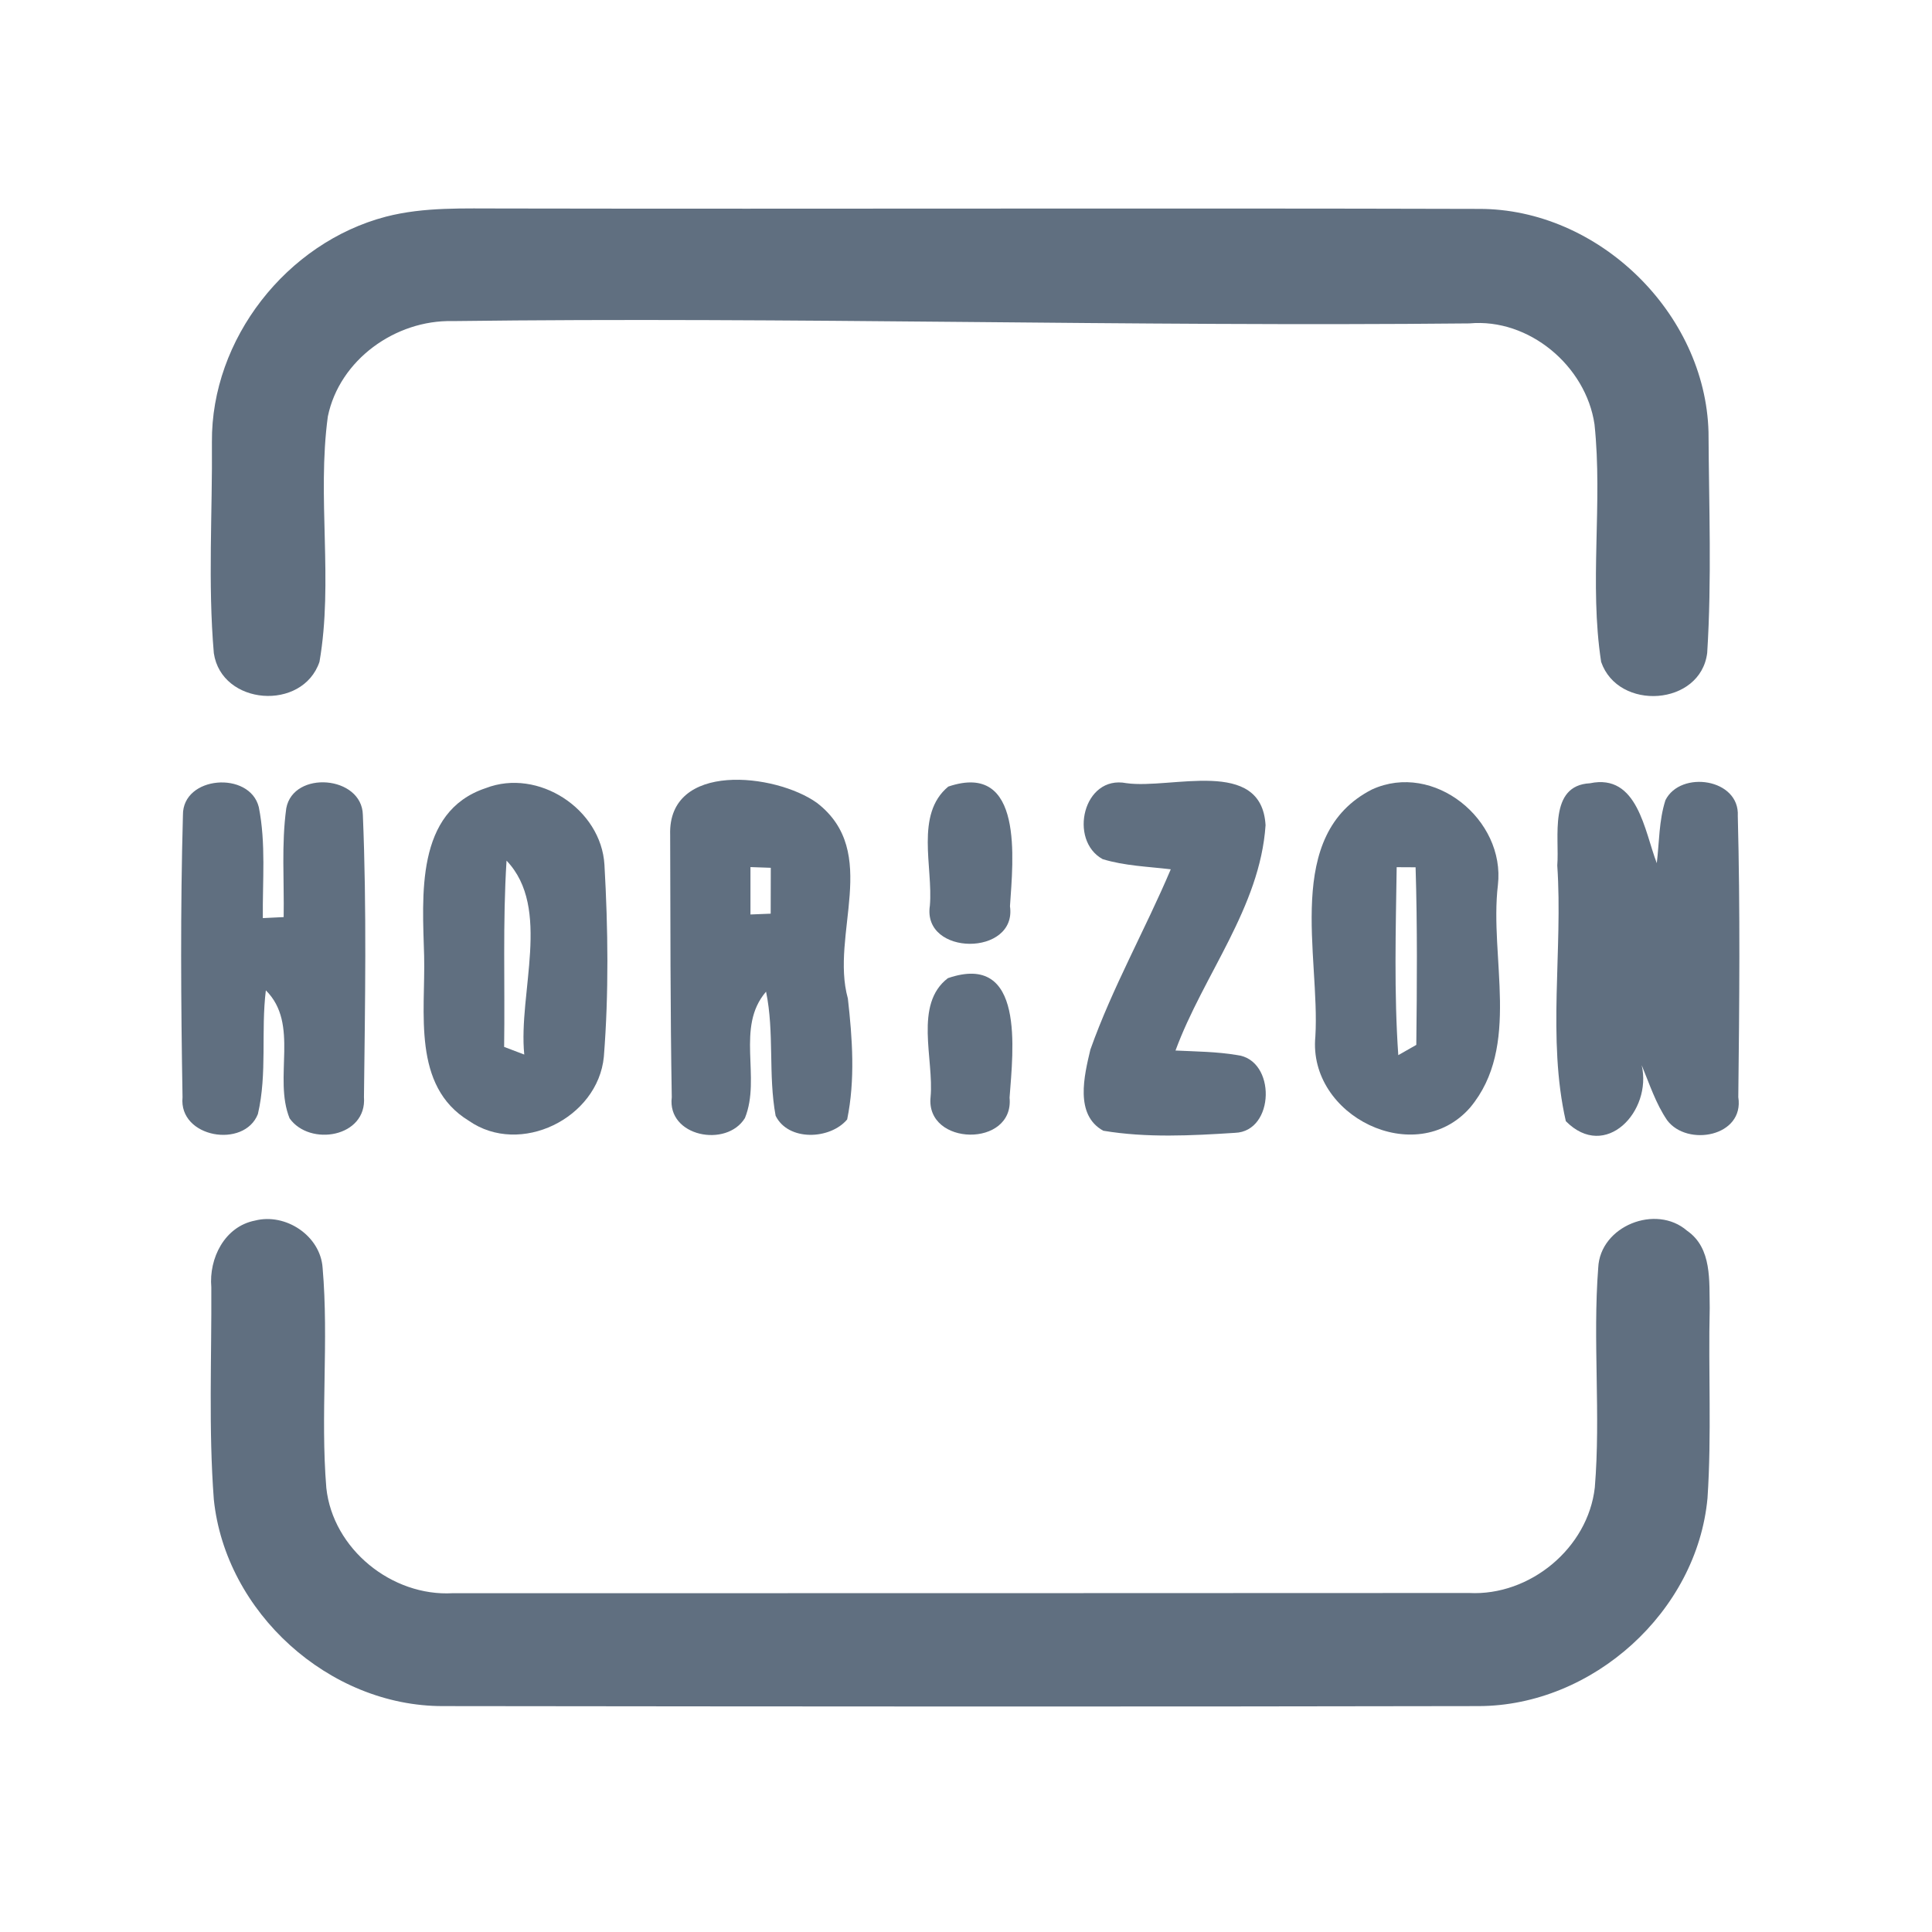 <?xml version="1.0" encoding="UTF-8" ?>
<!DOCTYPE svg PUBLIC "-//W3C//DTD SVG 1.1//EN" "http://www.w3.org/Graphics/SVG/1.1/DTD/svg11.dtd">
<svg width="192pt" height="192pt" viewBox="0 0 192 192" version="1.1" xmlns="http://www.w3.org/2000/svg">
<g id="#606f80ff">
<path fill="#606f80" opacity="1.00" d=" M 38.36 21.53 C 42.16 20.55 46.11 20.73 50.00 20.72 C 82.33 20.78 114.66 20.67 146.99 20.76 C 158.83 20.74 169.48 31.10 169.79 42.94 C 169.83 50.25 170.12 57.59 169.66 64.88 C 169.01 70.16 160.82 70.70 159.12 65.78 C 157.92 57.99 159.29 50.01 158.46 42.17 C 157.61 36.37 151.95 31.60 146.03 32.14 C 112.34 32.48 78.66 31.48 44.97 31.91 C 39.31 31.78 33.74 35.75 32.58 41.39 C 31.49 49.46 33.14 57.75 31.75 65.77 C 30.07 70.71 22.02 70.11 21.25 64.91 C 20.65 57.95 21.12 50.92 21.06 43.93 C 20.98 33.69 28.49 24.11 38.36 21.53 Z" />
<path fill="#606f80" opacity="1.00" d=" M 18.18 81.01 C 18.13 77.08 24.82 76.59 25.72 80.21 C 26.44 83.83 26.08 87.56 26.12 91.24 C 26.64 91.21 27.67 91.16 28.19 91.14 C 28.25 87.54 27.96 83.90 28.45 80.32 C 29.16 76.53 35.97 77.07 36.06 80.98 C 36.45 90.31 36.28 99.69 36.17 109.02 C 36.48 113.03 30.78 113.96 28.78 111.14 C 27.14 107.08 29.79 101.77 26.42 98.42 C 25.92 102.50 26.57 106.69 25.63 110.71 C 24.28 114.17 17.74 113.08 18.14 109.04 C 17.98 99.71 17.92 90.34 18.18 81.01 Z" />
<path fill="#606f80" opacity="1.00" d=" M 48.28 78.32 C 53.48 76.31 59.75 80.40 60.07 85.95 C 60.43 92.29 60.51 98.69 60.01 105.02 C 59.42 111.13 51.69 114.94 46.59 111.38 C 40.92 107.92 42.29 100.60 42.15 95.01 C 41.99 89.08 41.24 80.66 48.28 78.32 M 50.34 85.53 C 49.95 91.69 50.19 97.87 50.10 104.04 C 50.60 104.23 51.60 104.61 52.10 104.80 C 51.49 98.65 54.84 90.24 50.34 85.53 Z" />
<path fill="#606f80" opacity="1.00" d=" M 66.60 82.97 C 66.36 75.65 77.07 76.84 81.19 79.79 C 87.54 84.69 82.48 92.84 84.26 99.23 C 84.71 103.20 85.00 107.31 84.19 111.25 C 82.50 113.26 78.33 113.44 77.08 110.88 C 76.33 106.82 76.97 102.62 76.13 98.55 C 73.08 102.08 75.66 107.09 74.03 111.11 C 72.21 114.09 66.28 112.96 66.76 109.04 C 66.61 100.35 66.63 91.65 66.60 82.97 M 74.58 86.17 C 74.58 87.74 74.58 89.31 74.58 90.88 C 75.08 90.86 76.08 90.82 76.59 90.80 C 76.60 89.28 76.60 87.76 76.60 86.24 C 76.10 86.22 75.09 86.19 74.58 86.17 Z" />
<path fill="#606f80" opacity="1.00" d=" M 94.24 78.17 C 101.78 75.62 100.67 85.50 100.37 90.06 C 101.09 95.06 91.63 95.04 92.41 90.00 C 92.74 86.20 90.91 80.92 94.24 78.17 Z" />
<path fill="#606f80" opacity="1.00" d=" M 109.58 85.38 C 106.17 83.51 107.64 76.99 111.94 77.83 C 116.40 78.46 125.38 75.21 125.77 82.01 C 125.22 90.19 119.59 96.88 116.82 104.40 C 118.86 104.50 120.91 104.51 122.93 104.85 C 126.84 105.30 126.71 112.45 122.73 112.58 C 118.39 112.86 113.94 113.09 109.64 112.37 C 106.78 110.79 107.75 106.89 108.36 104.31 C 110.55 98.14 113.80 92.41 116.35 86.39 C 114.09 86.12 111.77 86.05 109.58 85.38 Z" />
<path fill="#606f80" opacity="1.00" d=" M 136.36 78.45 C 142.49 75.66 149.61 81.45 148.86 87.95 C 148.00 95.20 151.19 103.99 146.09 110.08 C 140.70 116.21 129.95 110.92 130.72 103.00 C 131.20 94.99 127.50 82.96 136.36 78.45 M 138.80 86.18 C 138.71 92.40 138.53 98.64 138.96 104.86 C 139.41 104.60 140.30 104.10 140.75 103.84 C 140.82 97.96 140.86 92.07 140.68 86.19 C 140.21 86.18 139.27 86.18 138.80 86.18 Z" />
<path fill="#606f80" opacity="1.00" d=" M 154.76 86.01 C 154.99 83.20 153.86 78.05 158.01 77.84 C 162.76 76.84 163.42 82.60 164.65 85.78 C 164.90 83.69 164.86 81.54 165.51 79.52 C 167.01 76.52 172.90 77.36 172.70 81.09 C 172.94 90.39 172.86 99.72 172.75 109.03 C 173.37 112.96 167.67 113.99 165.68 111.33 C 164.54 109.66 163.92 107.71 163.15 105.86 C 164.21 110.43 159.55 115.41 155.61 111.42 C 153.74 103.21 155.33 94.43 154.76 86.01 Z" />
<path fill="#606f80" opacity="1.00" d=" M 94.20 97.21 C 101.90 94.56 100.67 104.43 100.33 109.08 C 100.81 114.08 91.97 113.91 92.48 109.02 C 92.83 105.27 90.80 99.80 94.20 97.21 Z" />
<path fill="#606f80" opacity="1.00" d=" M 25.34 121.30 C 28.38 120.52 31.84 122.80 32.06 125.99 C 32.69 133.26 31.83 140.59 32.43 147.87 C 33.08 153.94 38.94 158.68 45.00 158.33 C 78.66 158.33 112.34 158.33 146.00 158.31 C 152.04 158.62 157.81 153.85 158.49 147.83 C 159.09 140.57 158.27 133.26 158.83 125.99 C 159.01 121.84 164.57 119.62 167.66 122.31 C 170.16 124.03 169.85 127.33 169.91 129.99 C 169.76 136.28 170.11 142.59 169.69 148.88 C 168.65 160.16 158.29 169.51 146.98 169.55 C 112.66 169.62 78.34 169.59 44.02 169.55 C 32.71 169.57 22.41 160.25 21.25 149.02 C 20.72 142.01 21.04 134.95 21.00 127.92 C 20.75 125.05 22.32 121.89 25.34 121.30 Z" />
</g>
</svg>

